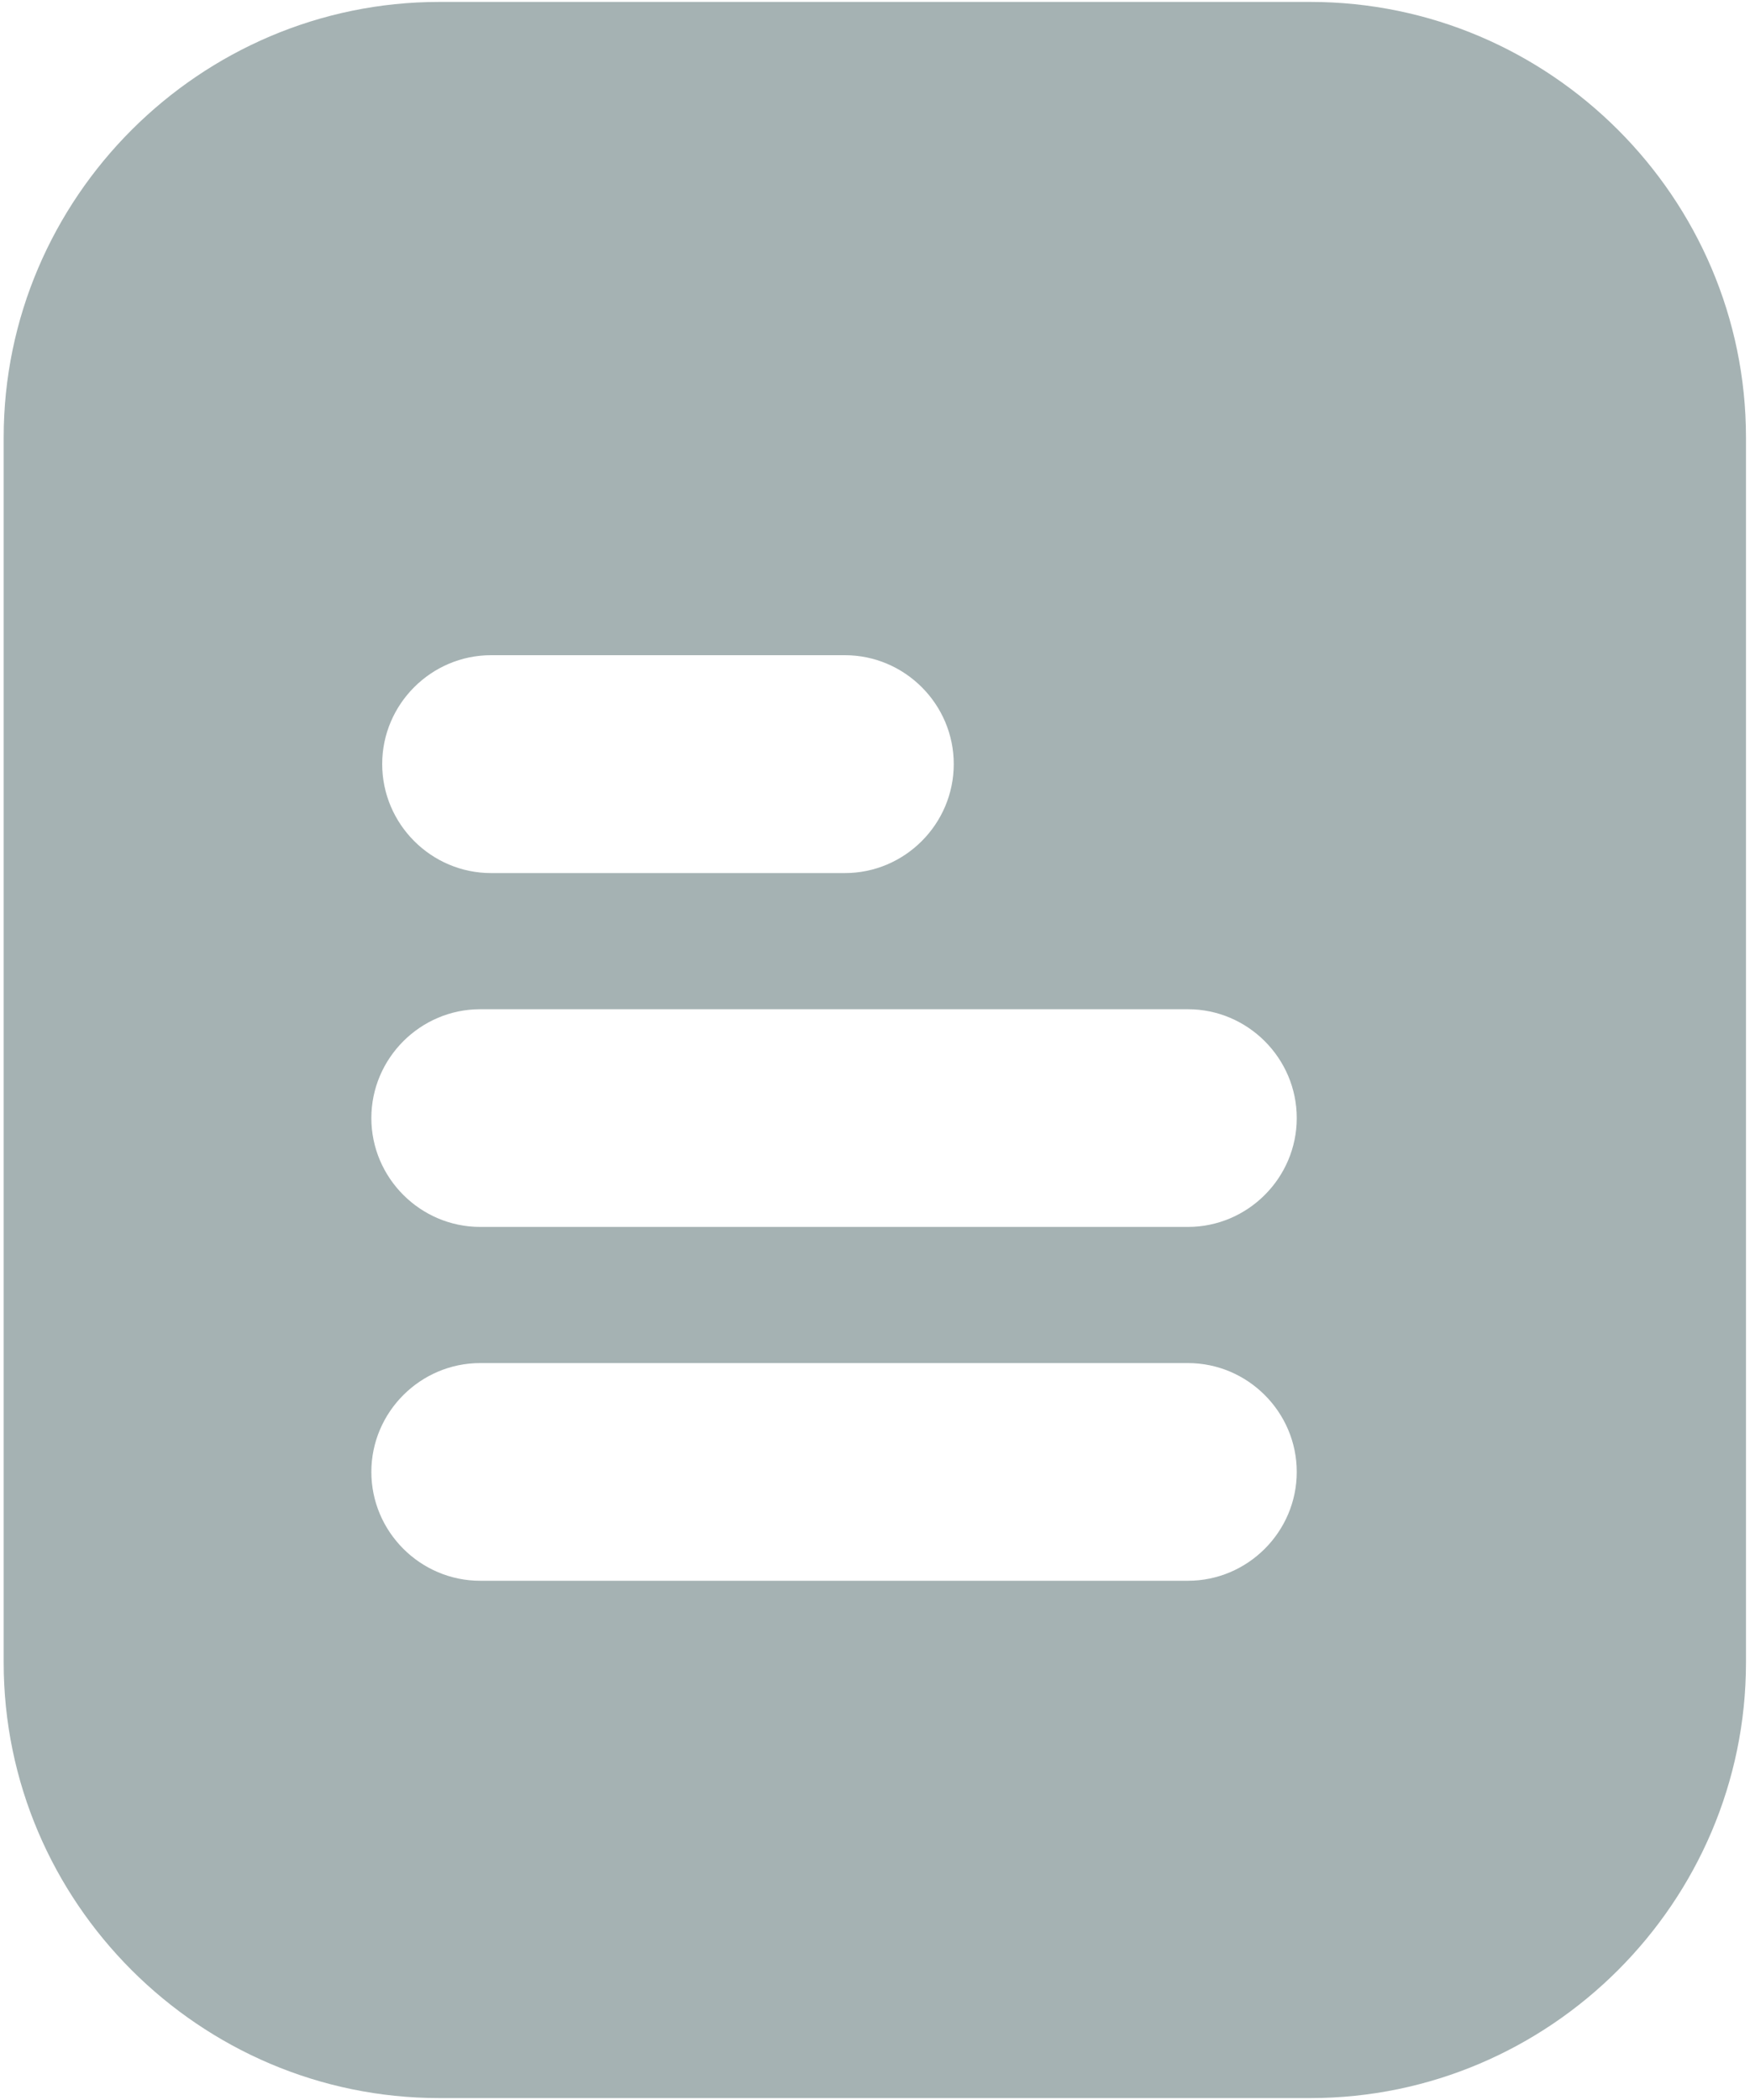<svg width="10" height="12" viewBox="0 0 10 12" fill="none" xmlns="http://www.w3.org/2000/svg">
<path fill-rule="evenodd" clip-rule="evenodd" d="M2.51 0.011H7.488H7.488C8.857 0.011 9.977 1.131 9.977 2.5V9.5C9.977 10.869 8.857 11.989 7.488 11.989H2.51C1.141 11.989 0.021 10.869 0.021 9.5V2.5C0.021 1.131 1.142 0.011 2.51 0.011ZM4.828 3.744H2.806C2.464 3.744 2.184 4.024 2.184 4.366C2.184 4.709 2.464 4.989 2.806 4.989H4.828C5.17 4.989 5.45 4.709 5.45 4.366C5.45 4.024 5.17 3.744 4.828 3.744ZM6.788 9.033H2.744C2.402 9.033 2.122 8.753 2.122 8.411C2.122 8.069 2.402 7.789 2.744 7.789H6.788C7.13 7.789 7.41 8.069 7.41 8.411C7.41 8.753 7.13 9.033 6.788 9.033ZM2.744 7.011H6.788C7.13 7.011 7.41 6.731 7.41 6.389C7.41 6.047 7.13 5.767 6.788 5.767H2.744C2.402 5.767 2.122 6.047 2.122 6.389C2.122 6.731 2.402 7.011 2.744 7.011Z" fill="#A5B2B3"/>
</svg>
